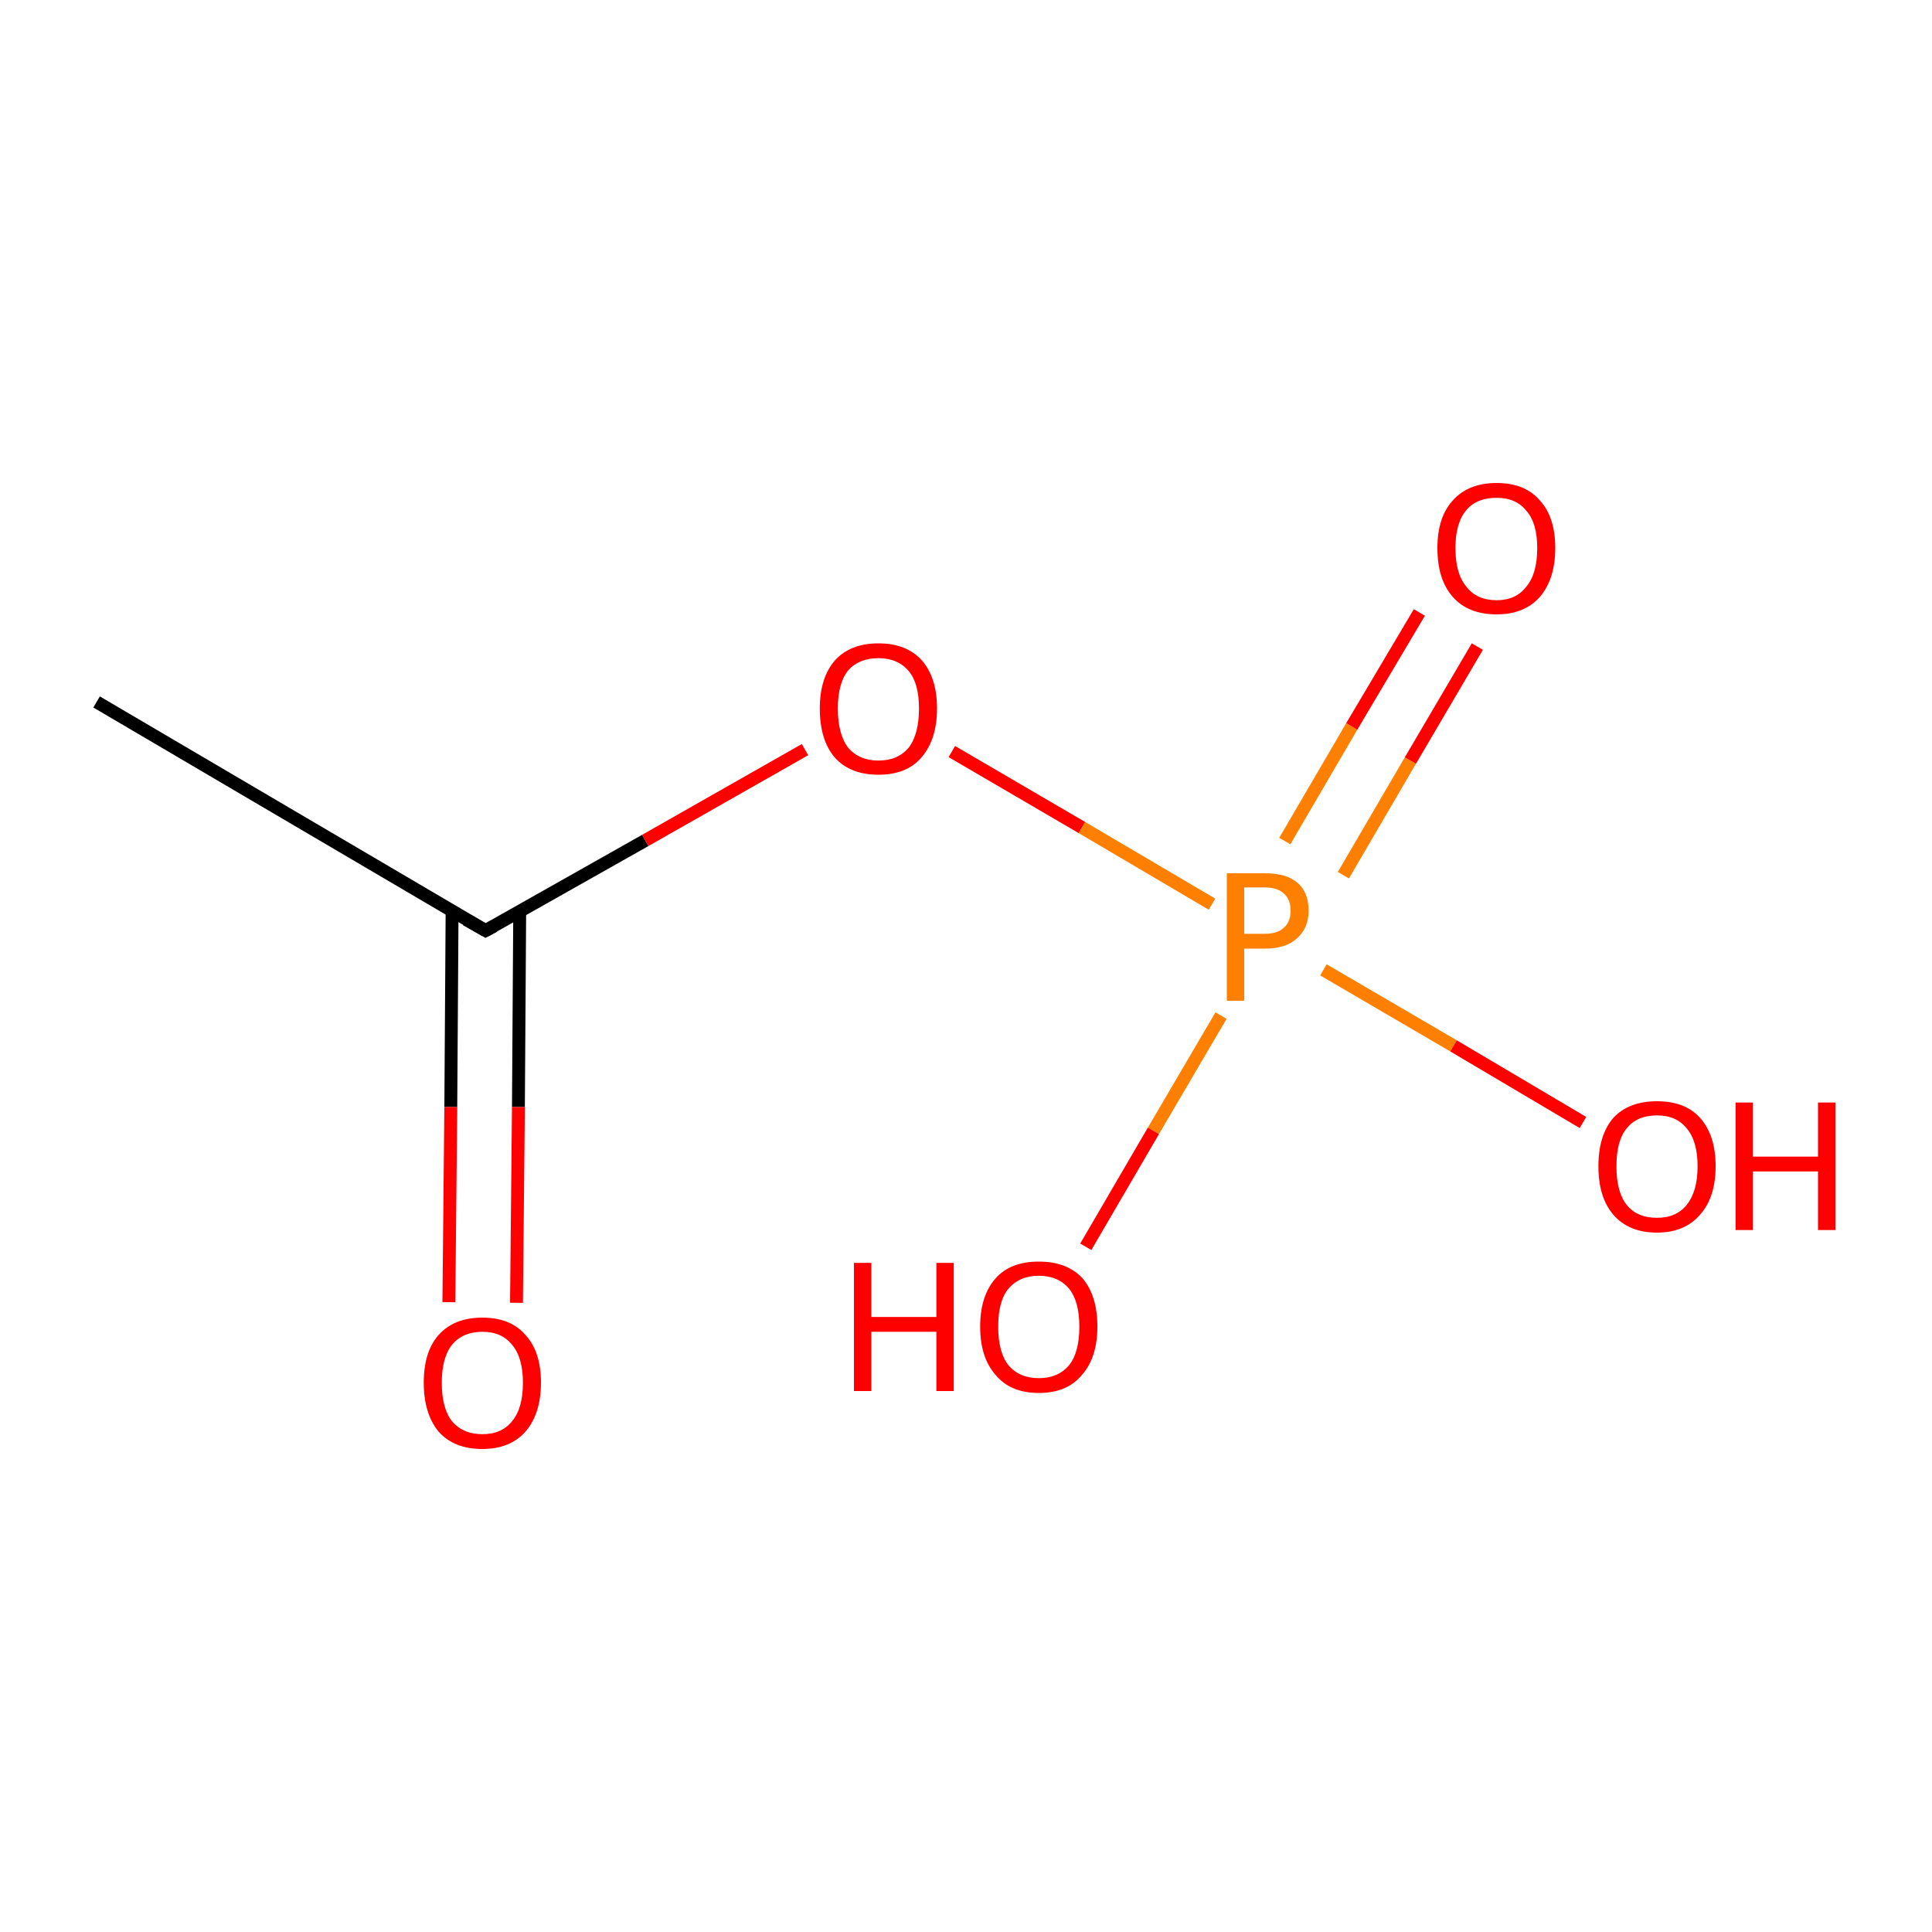 <?xml version='1.0' encoding='iso-8859-1'?>
<svg version='1.1' baseProfile='full'
              xmlns='http://www.w3.org/2000/svg'
                      xmlns:rdkit='http://www.rdkit.org/xml'
                      xmlns:xlink='http://www.w3.org/1999/xlink'
                  xml:space='preserve'
width='300px' height='300px' viewBox='0 0 300 300'>
<!-- END OF HEADER -->
<rect style='opacity:1.0;fill:#FFFFFF;stroke:none' width='300.0' height='300.0' x='0.0' y='0.0'> </rect>
<path class='bond-0 atom-0 atom-1' d='M 15.0,109.0 L 75.4,144.5' style='fill:none;fill-rule:evenodd;stroke:#000000;stroke-width:2.0px;stroke-linecap:butt;stroke-linejoin:miter;stroke-opacity:1' />
<path class='bond-1 atom-1 atom-2' d='M 70.2,141.5 L 70.0,171.9' style='fill:none;fill-rule:evenodd;stroke:#000000;stroke-width:2.0px;stroke-linecap:butt;stroke-linejoin:miter;stroke-opacity:1' />
<path class='bond-1 atom-1 atom-2' d='M 70.0,171.9 L 69.7,202.2' style='fill:none;fill-rule:evenodd;stroke:#FF0000;stroke-width:2.0px;stroke-linecap:butt;stroke-linejoin:miter;stroke-opacity:1' />
<path class='bond-1 atom-1 atom-2' d='M 80.7,141.5 L 80.5,171.9' style='fill:none;fill-rule:evenodd;stroke:#000000;stroke-width:2.0px;stroke-linecap:butt;stroke-linejoin:miter;stroke-opacity:1' />
<path class='bond-1 atom-1 atom-2' d='M 80.5,171.9 L 80.2,202.3' style='fill:none;fill-rule:evenodd;stroke:#FF0000;stroke-width:2.0px;stroke-linecap:butt;stroke-linejoin:miter;stroke-opacity:1' />
<path class='bond-2 atom-1 atom-3' d='M 75.4,144.5 L 100.2,130.5' style='fill:none;fill-rule:evenodd;stroke:#000000;stroke-width:2.0px;stroke-linecap:butt;stroke-linejoin:miter;stroke-opacity:1' />
<path class='bond-2 atom-1 atom-3' d='M 100.2,130.5 L 125.0,116.4' style='fill:none;fill-rule:evenodd;stroke:#FF0000;stroke-width:2.0px;stroke-linecap:butt;stroke-linejoin:miter;stroke-opacity:1' />
<path class='bond-3 atom-3 atom-4' d='M 147.8,116.7 L 168.0,128.5' style='fill:none;fill-rule:evenodd;stroke:#FF0000;stroke-width:2.0px;stroke-linecap:butt;stroke-linejoin:miter;stroke-opacity:1' />
<path class='bond-3 atom-3 atom-4' d='M 168.0,128.5 L 188.2,140.4' style='fill:none;fill-rule:evenodd;stroke:#FF7F00;stroke-width:2.0px;stroke-linecap:butt;stroke-linejoin:miter;stroke-opacity:1' />
<path class='bond-4 atom-4 atom-5' d='M 208.6,135.9 L 219.0,118.1' style='fill:none;fill-rule:evenodd;stroke:#FF7F00;stroke-width:2.0px;stroke-linecap:butt;stroke-linejoin:miter;stroke-opacity:1' />
<path class='bond-4 atom-4 atom-5' d='M 219.0,118.1 L 229.4,100.4' style='fill:none;fill-rule:evenodd;stroke:#FF0000;stroke-width:2.0px;stroke-linecap:butt;stroke-linejoin:miter;stroke-opacity:1' />
<path class='bond-4 atom-4 atom-5' d='M 199.5,130.6 L 209.9,112.8' style='fill:none;fill-rule:evenodd;stroke:#FF7F00;stroke-width:2.0px;stroke-linecap:butt;stroke-linejoin:miter;stroke-opacity:1' />
<path class='bond-4 atom-4 atom-5' d='M 209.9,112.8 L 220.4,95.1' style='fill:none;fill-rule:evenodd;stroke:#FF0000;stroke-width:2.0px;stroke-linecap:butt;stroke-linejoin:miter;stroke-opacity:1' />
<path class='bond-5 atom-4 atom-6' d='M 189.6,157.7 L 179.1,175.6' style='fill:none;fill-rule:evenodd;stroke:#FF7F00;stroke-width:2.0px;stroke-linecap:butt;stroke-linejoin:miter;stroke-opacity:1' />
<path class='bond-5 atom-4 atom-6' d='M 179.1,175.6 L 168.6,193.6' style='fill:none;fill-rule:evenodd;stroke:#FF0000;stroke-width:2.0px;stroke-linecap:butt;stroke-linejoin:miter;stroke-opacity:1' />
<path class='bond-6 atom-4 atom-7' d='M 205.5,150.6 L 225.7,162.4' style='fill:none;fill-rule:evenodd;stroke:#FF7F00;stroke-width:2.0px;stroke-linecap:butt;stroke-linejoin:miter;stroke-opacity:1' />
<path class='bond-6 atom-4 atom-7' d='M 225.7,162.4 L 245.8,174.3' style='fill:none;fill-rule:evenodd;stroke:#FF0000;stroke-width:2.0px;stroke-linecap:butt;stroke-linejoin:miter;stroke-opacity:1' />
<path d='M 72.4,142.8 L 75.4,144.5 L 76.7,143.8' style='fill:none;stroke:#000000;stroke-width:2.0px;stroke-linecap:butt;stroke-linejoin:miter;stroke-miterlimit:10;stroke-opacity:1;' />
<path class='atom-2' d='M 65.8 214.7
Q 65.8 209.9, 68.1 207.3
Q 70.5 204.6, 74.9 204.6
Q 79.3 204.6, 81.6 207.3
Q 84.0 209.9, 84.0 214.7
Q 84.0 219.5, 81.6 222.3
Q 79.2 225.0, 74.9 225.0
Q 70.5 225.0, 68.1 222.3
Q 65.8 219.5, 65.8 214.7
M 74.9 222.7
Q 77.9 222.7, 79.5 220.7
Q 81.2 218.7, 81.2 214.7
Q 81.2 210.8, 79.5 208.8
Q 77.9 206.8, 74.9 206.8
Q 71.9 206.8, 70.2 208.8
Q 68.6 210.8, 68.6 214.7
Q 68.6 218.7, 70.2 220.7
Q 71.9 222.7, 74.9 222.7
' fill='#FF0000'/>
<path class='atom-3' d='M 127.3 110.0
Q 127.3 105.3, 129.6 102.6
Q 132.0 99.9, 136.4 99.9
Q 140.8 99.9, 143.2 102.6
Q 145.5 105.3, 145.5 110.0
Q 145.5 114.8, 143.1 117.6
Q 140.8 120.3, 136.4 120.3
Q 132.0 120.3, 129.6 117.6
Q 127.3 114.9, 127.3 110.0
M 136.4 118.1
Q 139.4 118.1, 141.1 116.1
Q 142.7 114.0, 142.7 110.0
Q 142.7 106.1, 141.1 104.2
Q 139.4 102.2, 136.4 102.2
Q 133.4 102.2, 131.7 104.1
Q 130.1 106.1, 130.1 110.0
Q 130.1 114.0, 131.7 116.1
Q 133.4 118.1, 136.4 118.1
' fill='#FF0000'/>
<path class='atom-4' d='M 196.4 135.6
Q 199.8 135.6, 201.5 137.1
Q 203.2 138.6, 203.2 141.4
Q 203.2 144.1, 201.4 145.7
Q 199.7 147.3, 196.4 147.3
L 193.2 147.3
L 193.2 155.4
L 190.5 155.4
L 190.5 135.6
L 196.4 135.6
M 196.4 145.0
Q 198.3 145.0, 199.3 144.1
Q 200.4 143.2, 200.4 141.4
Q 200.4 139.6, 199.3 138.7
Q 198.3 137.8, 196.4 137.8
L 193.2 137.8
L 193.2 145.0
L 196.4 145.0
' fill='#FF7F00'/>
<path class='atom-5' d='M 223.2 85.1
Q 223.2 80.3, 225.6 77.7
Q 228.0 75.0, 232.4 75.0
Q 236.8 75.0, 239.1 77.7
Q 241.5 80.3, 241.5 85.1
Q 241.5 89.9, 239.1 92.7
Q 236.7 95.4, 232.4 95.4
Q 228.0 95.4, 225.6 92.7
Q 223.2 90.0, 223.2 85.1
M 232.4 93.2
Q 235.4 93.2, 237.0 91.1
Q 238.7 89.1, 238.7 85.1
Q 238.7 81.2, 237.0 79.3
Q 235.4 77.3, 232.4 77.3
Q 229.3 77.3, 227.7 79.2
Q 226.0 81.2, 226.0 85.1
Q 226.0 89.1, 227.7 91.1
Q 229.3 93.2, 232.4 93.2
' fill='#FF0000'/>
<path class='atom-6' d='M 132.6 196.1
L 135.3 196.1
L 135.3 204.5
L 145.4 204.5
L 145.4 196.1
L 148.1 196.1
L 148.1 216.0
L 145.4 216.0
L 145.4 206.8
L 135.3 206.8
L 135.3 216.0
L 132.6 216.0
L 132.6 196.1
' fill='#FF0000'/>
<path class='atom-6' d='M 152.2 206.0
Q 152.2 201.2, 154.6 198.5
Q 156.9 195.9, 161.3 195.9
Q 165.7 195.9, 168.1 198.5
Q 170.4 201.2, 170.4 206.0
Q 170.4 210.8, 168.0 213.5
Q 165.7 216.3, 161.3 216.3
Q 156.9 216.3, 154.6 213.5
Q 152.2 210.8, 152.2 206.0
M 161.3 214.0
Q 164.3 214.0, 166.0 212.0
Q 167.6 210.0, 167.6 206.0
Q 167.6 202.1, 166.0 200.1
Q 164.3 198.1, 161.3 198.1
Q 158.3 198.1, 156.6 200.1
Q 155.0 202.0, 155.0 206.0
Q 155.0 210.0, 156.6 212.0
Q 158.3 214.0, 161.3 214.0
' fill='#FF0000'/>
<path class='atom-7' d='M 248.2 181.1
Q 248.2 176.3, 250.5 173.6
Q 252.9 171.0, 257.3 171.0
Q 261.7 171.0, 264.0 173.6
Q 266.4 176.3, 266.4 181.1
Q 266.4 185.9, 264.0 188.6
Q 261.6 191.4, 257.3 191.4
Q 252.9 191.4, 250.5 188.6
Q 248.2 185.9, 248.2 181.1
M 257.3 189.1
Q 260.3 189.1, 261.9 187.1
Q 263.6 185.0, 263.6 181.1
Q 263.6 177.2, 261.9 175.2
Q 260.3 173.2, 257.3 173.2
Q 254.2 173.2, 252.6 175.2
Q 251.0 177.1, 251.0 181.1
Q 251.0 185.1, 252.6 187.1
Q 254.2 189.1, 257.3 189.1
' fill='#FF0000'/>
<path class='atom-7' d='M 269.5 171.2
L 272.2 171.2
L 272.2 179.6
L 282.3 179.6
L 282.3 171.2
L 285.0 171.2
L 285.0 191.0
L 282.3 191.0
L 282.3 181.9
L 272.2 181.9
L 272.2 191.0
L 269.5 191.0
L 269.5 171.2
' fill='#FF0000'/>
</svg>
